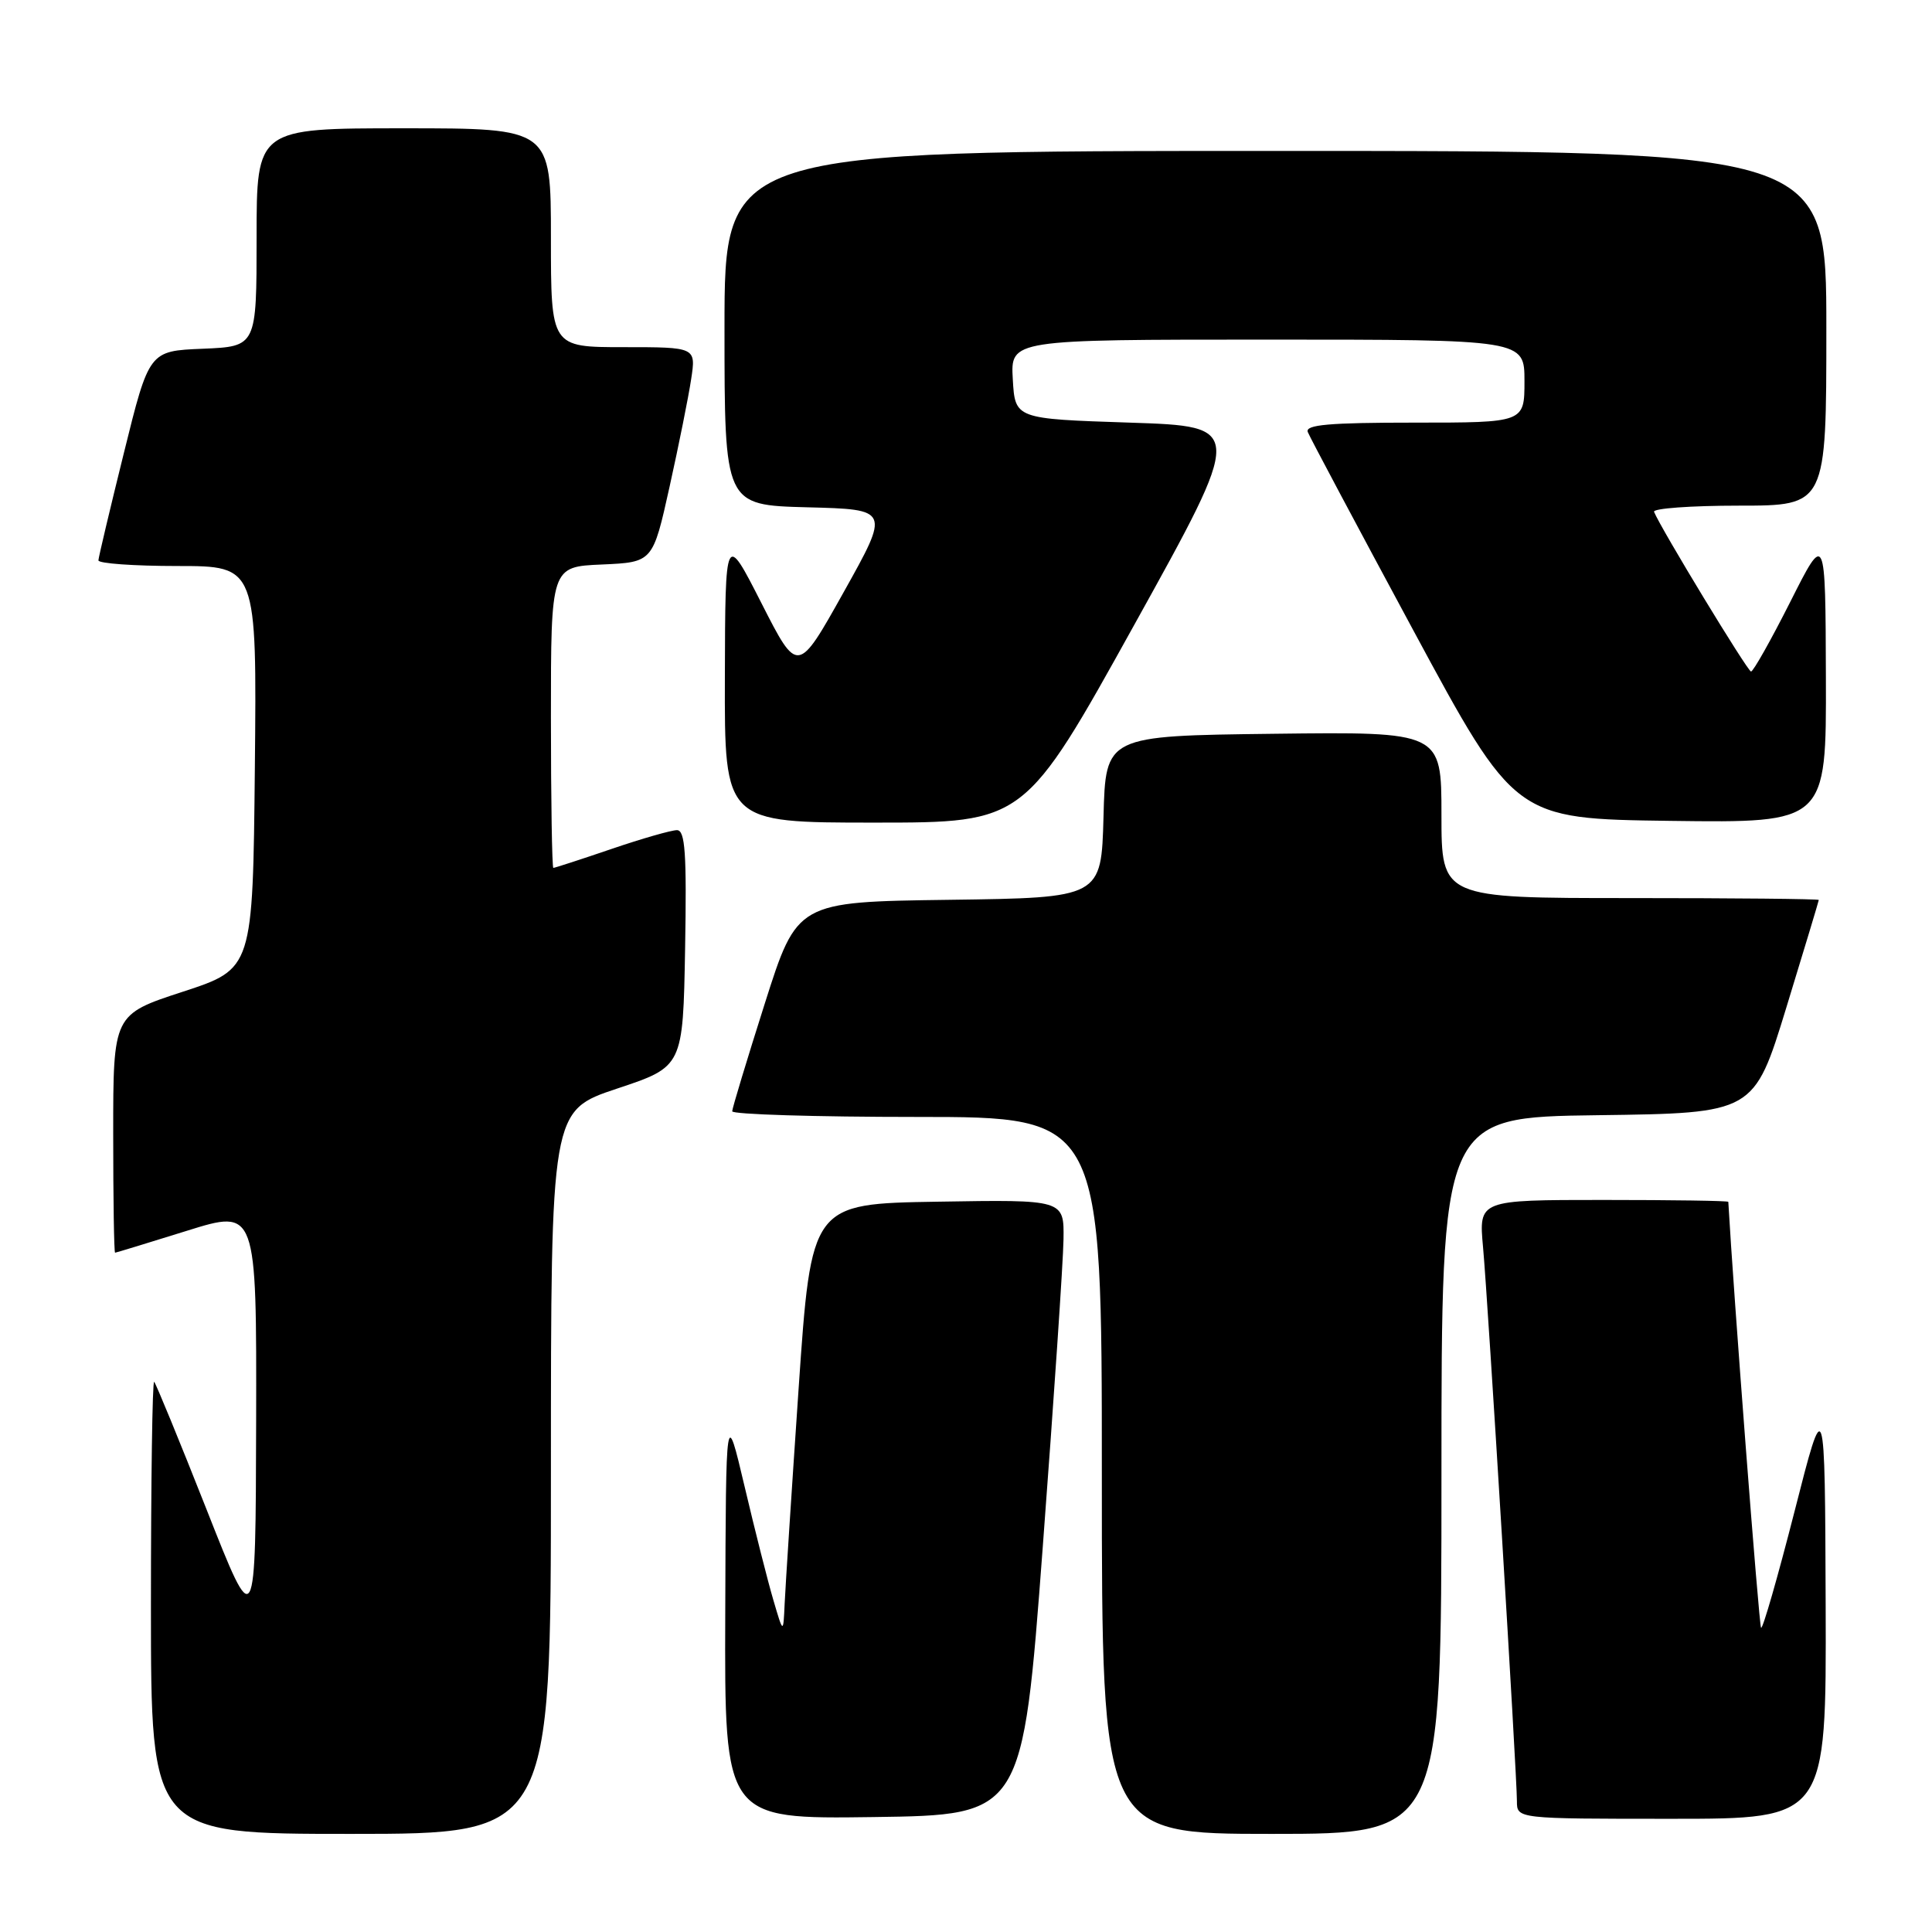 <?xml version="1.0" encoding="UTF-8" standalone="no"?>
<!DOCTYPE svg PUBLIC "-//W3C//DTD SVG 1.1//EN" "http://www.w3.org/Graphics/SVG/1.1/DTD/svg11.dtd" >
<svg xmlns="http://www.w3.org/2000/svg" xmlns:xlink="http://www.w3.org/1999/xlink" version="1.1" viewBox="0 0 256 256">
 <g >
 <path fill="currentColor"
d=" M 73.00 195.08 C 73.00 147.17 73.00 147.17 81.75 144.25 C 90.50 141.34 90.50 141.34 90.78 125.67 C 91.00 113.04 90.79 110.00 89.70 110.00 C 88.96 110.00 85.04 111.12 81.00 112.50 C 76.96 113.88 73.50 115.00 73.32 115.00 C 73.15 115.00 73.00 106.02 73.00 95.05 C 73.00 75.09 73.00 75.09 79.75 74.80 C 86.50 74.50 86.50 74.50 88.72 64.50 C 89.94 59.00 91.23 52.59 91.58 50.25 C 92.23 46.00 92.23 46.00 82.61 46.00 C 73.00 46.00 73.00 46.00 73.00 31.50 C 73.00 17.00 73.00 17.00 53.50 17.00 C 34.00 17.00 34.00 17.00 34.00 31.46 C 34.00 45.91 34.00 45.91 26.88 46.21 C 19.76 46.50 19.76 46.50 16.42 60.00 C 14.58 67.42 13.06 73.84 13.04 74.25 C 13.02 74.66 17.73 75.00 23.52 75.00 C 34.03 75.00 34.03 75.00 33.77 101.69 C 33.50 128.37 33.50 128.37 24.25 131.40 C 15.00 134.42 15.00 134.42 15.00 150.21 C 15.00 158.89 15.11 165.99 15.25 165.99 C 15.39 165.98 19.66 164.68 24.75 163.09 C 34.00 160.20 34.00 160.20 33.94 188.35 C 33.87 216.50 33.87 216.50 27.37 200.01 C 23.79 190.94 20.66 183.33 20.43 183.10 C 20.19 182.86 20.00 196.24 20.00 212.83 C 20.00 243.00 20.00 243.00 46.50 243.00 C 73.00 243.00 73.00 243.00 73.00 195.08 Z  M 191.00 195.52 C 191.00 148.04 191.00 148.04 211.70 147.77 C 232.41 147.50 232.41 147.50 236.70 133.50 C 239.06 125.80 240.99 119.39 241.00 119.25 C 241.00 119.11 229.75 119.00 216.00 119.00 C 191.00 119.00 191.00 119.00 191.00 107.98 C 191.00 96.96 191.00 96.96 168.75 97.23 C 146.50 97.50 146.50 97.50 146.22 108.23 C 145.93 118.96 145.93 118.96 125.78 119.23 C 105.62 119.50 105.62 119.50 101.33 133.00 C 98.97 140.43 97.03 146.84 97.02 147.25 C 97.01 147.66 108.03 148.00 121.50 148.00 C 146.00 148.00 146.00 148.00 146.00 195.50 C 146.00 243.00 146.00 243.00 168.50 243.00 C 191.00 243.00 191.00 243.00 191.00 195.52 Z  M 138.17 205.00 C 139.64 185.47 140.88 167.13 140.92 164.23 C 141.00 158.95 141.00 158.95 124.25 159.23 C 107.50 159.50 107.50 159.50 105.82 184.00 C 104.90 197.47 104.07 210.30 103.97 212.50 C 103.79 216.50 103.79 216.50 102.47 212.00 C 101.74 209.53 100.03 202.78 98.67 197.00 C 96.19 186.50 96.19 186.50 96.10 213.77 C 96.00 241.04 96.00 241.04 115.75 240.77 C 135.50 240.50 135.50 240.50 138.17 205.00 Z  M 241.91 212.75 C 241.81 184.50 241.81 184.50 237.78 200.29 C 235.56 208.97 233.57 215.90 233.35 215.69 C 233.08 215.42 229.67 171.04 229.01 159.25 C 229.01 159.11 221.56 159.00 212.47 159.00 C 195.94 159.00 195.94 159.00 196.51 165.25 C 197.17 172.48 201.00 235.19 201.00 238.67 C 201.00 241.00 201.00 241.00 221.50 241.00 C 242.00 241.00 242.00 241.00 241.91 212.75 Z  M 150.32 82.75 C 164.88 56.50 164.88 56.50 149.69 56.00 C 134.50 55.50 134.50 55.50 134.20 50.25 C 133.90 45.00 133.90 45.00 167.95 45.00 C 202.00 45.00 202.00 45.00 202.00 50.50 C 202.00 56.00 202.00 56.00 187.39 56.00 C 176.11 56.00 172.90 56.28 173.29 57.25 C 173.56 57.94 179.85 69.75 187.26 83.50 C 200.74 108.50 200.74 108.50 221.37 108.77 C 242.00 109.04 242.00 109.04 241.94 89.77 C 241.88 70.50 241.88 70.50 237.22 79.75 C 234.65 84.84 232.31 88.99 232.02 88.98 C 231.57 88.97 220.07 70.04 219.17 67.82 C 218.98 67.37 224.05 67.00 230.42 67.00 C 242.00 67.00 242.00 67.00 242.00 43.50 C 242.00 20.00 242.00 20.00 169.00 20.00 C 96.00 20.00 96.00 20.00 96.00 43.47 C 96.00 66.93 96.00 66.93 106.96 67.22 C 117.92 67.50 117.92 67.50 111.81 78.43 C 105.70 89.36 105.70 89.36 100.90 79.93 C 96.10 70.50 96.10 70.50 96.05 89.75 C 96.00 109.00 96.00 109.00 115.88 109.00 C 135.76 109.00 135.76 109.00 150.32 82.75 Z "/>
</g>
</svg>